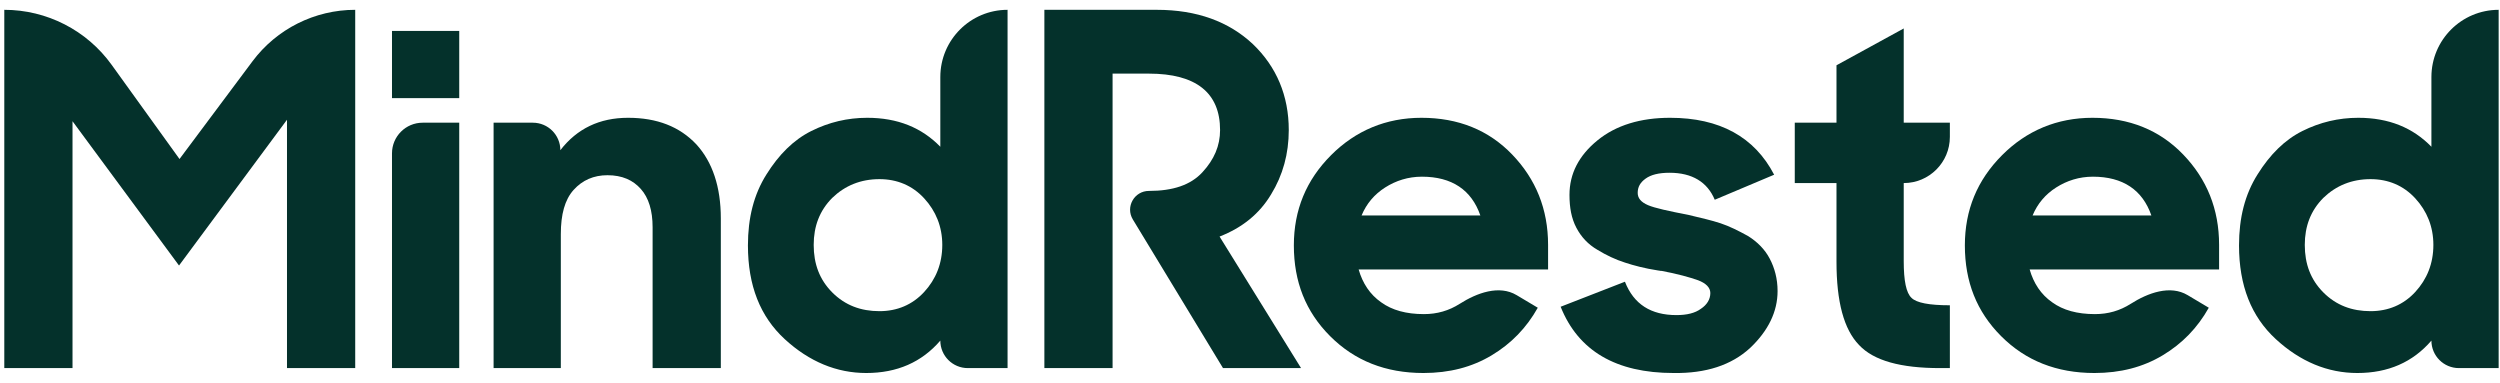 <svg
    width="163"
    height="25"
    viewBox="0 0 163 25"
    fill="none"
    xmlns="http://www.w3.org/2000/svg"
>
    <path
        d="M0.28 24V0.64V0.64C3.053 0.64 5.657 1.973 7.277 4.223L11.704 10.368L16.46 3.999C18.038 1.885 20.522 0.64 23.16 0.64V0.64V24H18.712V7.808L11.672 17.312L4.728 7.904V24H0.28Z"
        fill="#04312B"
    />
    <path
        d="M25.558 24V10C25.558 8.895 26.453 8 27.558 8H29.942V24H25.558ZM25.558 6.4V2.016H29.942V6.4H25.558Z"
        fill="#04312B"
    />
    <path
        d="M32.182 24V8H34.742C35.732 8 36.535 8.802 36.535 9.792V9.792C37.623 8.384 39.094 7.68 40.95 7.68C42.839 7.68 44.31 8.256 45.398 9.408C46.455 10.56 46.998 12.192 46.998 14.24V24H42.55V14.816C42.55 13.728 42.294 12.896 41.782 12.32C41.27 11.744 40.566 11.424 39.606 11.424C38.711 11.424 37.974 11.744 37.398 12.384C36.822 13.024 36.566 13.984 36.566 15.264V24H32.182Z"
        fill="#04312B"
    />
    <path
        d="M56.477 24.32C54.557 24.32 52.765 23.584 51.165 22.112C49.565 20.64 48.765 18.624 48.765 16C48.765 14.208 49.149 12.672 49.981 11.36C50.781 10.08 51.741 9.12 52.893 8.544C54.045 7.968 55.261 7.68 56.541 7.68C58.525 7.68 60.093 8.32 61.309 9.568V5.024C61.309 2.603 63.272 0.64 65.693 0.64V0.64V24H63.101C62.111 24 61.309 23.198 61.309 22.208V22.208C60.093 23.616 58.493 24.32 56.477 24.32ZM57.341 20.288C58.493 20.288 59.485 19.872 60.253 19.04C61.021 18.208 61.437 17.184 61.437 15.968C61.437 14.784 61.021 13.76 60.253 12.928C59.485 12.096 58.493 11.68 57.341 11.68C56.125 11.68 55.101 12.096 54.269 12.896C53.437 13.728 53.053 14.752 53.053 15.968C53.053 17.216 53.437 18.24 54.269 19.072C55.101 19.904 56.125 20.288 57.341 20.288Z"
        fill="#04312B"
    />
    <path
        d="M68.093 24V0.64H75.421C78.044 0.64 80.124 1.408 81.692 2.88C83.228 4.352 84.028 6.24 84.028 8.48C84.028 10.016 83.644 11.424 82.876 12.672C82.109 13.952 80.989 14.848 79.516 15.424L84.829 24H79.74L73.861 14.308C73.366 13.492 73.954 12.448 74.909 12.448V12.448C76.477 12.448 77.629 12.064 78.397 11.232C79.165 10.4 79.549 9.504 79.549 8.48C79.549 6.048 77.981 4.8 74.909 4.8H72.54V24H68.093Z"
        fill="#04312B"
    />
    <path
        d="M92.807 24.32C90.343 24.32 88.327 23.52 86.727 21.92C85.127 20.32 84.359 18.368 84.359 16C84.359 13.696 85.159 11.744 86.791 10.112C88.391 8.512 90.375 7.68 92.679 7.68C95.079 7.68 97.063 8.48 98.599 10.08C100.135 11.68 100.935 13.632 100.935 15.968V17.568H88.583C88.839 18.464 89.319 19.2 90.055 19.712C90.759 20.224 91.687 20.48 92.839 20.48C93.703 20.48 94.471 20.256 95.175 19.808V19.808C96.294 19.096 97.746 18.563 98.885 19.243L100.263 20.064C99.527 21.376 98.535 22.4 97.255 23.168C95.975 23.936 94.503 24.32 92.807 24.32ZM92.711 11.52C91.815 11.52 91.015 11.776 90.311 12.224C89.607 12.672 89.095 13.28 88.775 14.048H96.519C95.943 12.384 94.663 11.52 92.711 11.52Z"
        fill="#04312B"
    />
    <path
        d="M109.114 24.32C105.37 24.32 102.906 22.88 101.754 20L105.946 18.368C106.522 19.84 107.642 20.544 109.306 20.544C109.978 20.544 110.522 20.416 110.906 20.128C111.29 19.872 111.514 19.52 111.514 19.104C111.514 18.752 111.226 18.464 110.714 18.272C110.17 18.08 109.37 17.856 108.346 17.664C108.218 17.664 108.154 17.632 108.09 17.632C107.258 17.504 106.522 17.312 105.946 17.12C105.338 16.928 104.73 16.64 104.154 16.288C103.546 15.936 103.098 15.456 102.778 14.848C102.458 14.24 102.33 13.536 102.33 12.704C102.33 11.328 102.938 10.144 104.154 9.152C105.37 8.16 106.97 7.68 108.89 7.68C112.122 7.68 114.394 8.928 115.674 11.392L111.802 13.024C111.322 11.872 110.33 11.264 108.858 11.264C108.154 11.264 107.642 11.392 107.29 11.648C106.938 11.904 106.778 12.192 106.778 12.576C106.778 12.928 107.002 13.184 107.45 13.376C107.898 13.568 108.794 13.76 110.106 14.016C110.906 14.208 111.61 14.368 112.186 14.56C112.762 14.752 113.338 15.04 113.978 15.392C114.586 15.776 115.066 16.256 115.386 16.864C115.706 17.472 115.898 18.176 115.898 18.976C115.898 20.32 115.29 21.568 114.106 22.688C112.89 23.808 111.226 24.352 109.114 24.32Z"
        fill="#04312B"
    />
    <path
        d="M117.019 11.936V8H119.739V4.256L124.123 1.856V8H127.131V8.928C127.131 10.589 125.784 11.936 124.123 11.936V11.936V17.024C124.123 18.304 124.283 19.104 124.635 19.424C124.955 19.744 125.787 19.904 127.131 19.904V24H126.491C123.931 24 122.171 23.52 121.211 22.496C120.219 21.472 119.739 19.68 119.739 17.056V11.936H117.019Z"
        fill="#04312B"
    />
    <path
        d="M136.557 24.32C134.093 24.32 132.077 23.52 130.477 21.92C128.877 20.32 128.109 18.368 128.109 16C128.109 13.696 128.909 11.744 130.541 10.112C132.141 8.512 134.125 7.68 136.429 7.68C138.829 7.68 140.813 8.48 142.349 10.08C143.885 11.68 144.685 13.632 144.685 15.968V17.568H132.333C132.589 18.464 133.069 19.2 133.805 19.712C134.509 20.224 135.437 20.48 136.589 20.48C137.453 20.48 138.221 20.256 138.925 19.808V19.808C140.044 19.096 141.496 18.563 142.635 19.243L144.013 20.064C143.277 21.376 142.285 22.4 141.005 23.168C139.725 23.936 138.253 24.32 136.557 24.32ZM136.461 11.52C135.565 11.52 134.765 11.776 134.061 12.224C133.357 12.672 132.845 13.28 132.525 14.048H140.269C139.693 12.384 138.413 11.52 136.461 11.52Z"
        fill="#04312B"
    />
    <path
        d="M153.696 24.32C151.776 24.32 149.984 23.584 148.384 22.112C146.784 20.64 145.984 18.624 145.984 16C145.984 14.208 146.368 12.672 147.2 11.36C148 10.08 148.96 9.12 150.112 8.544C151.264 7.968 152.48 7.68 153.76 7.68C155.744 7.68 157.312 8.32 158.528 9.568V5.024C158.528 2.603 160.491 0.64 162.912 0.64V0.64V24H160.32C159.33 24 158.528 23.198 158.528 22.208V22.208C157.312 23.616 155.712 24.32 153.696 24.32ZM154.56 20.288C155.712 20.288 156.704 19.872 157.472 19.04C158.24 18.208 158.656 17.184 158.656 15.968C158.656 14.784 158.24 13.76 157.472 12.928C156.704 12.096 155.712 11.68 154.56 11.68C153.344 11.68 152.32 12.096 151.488 12.896C150.656 13.728 150.272 14.752 150.272 15.968C150.272 17.216 150.656 18.24 151.488 19.072C152.32 19.904 153.344 20.288 154.56 20.288Z"
        fill="#04312B"
    />
</svg>